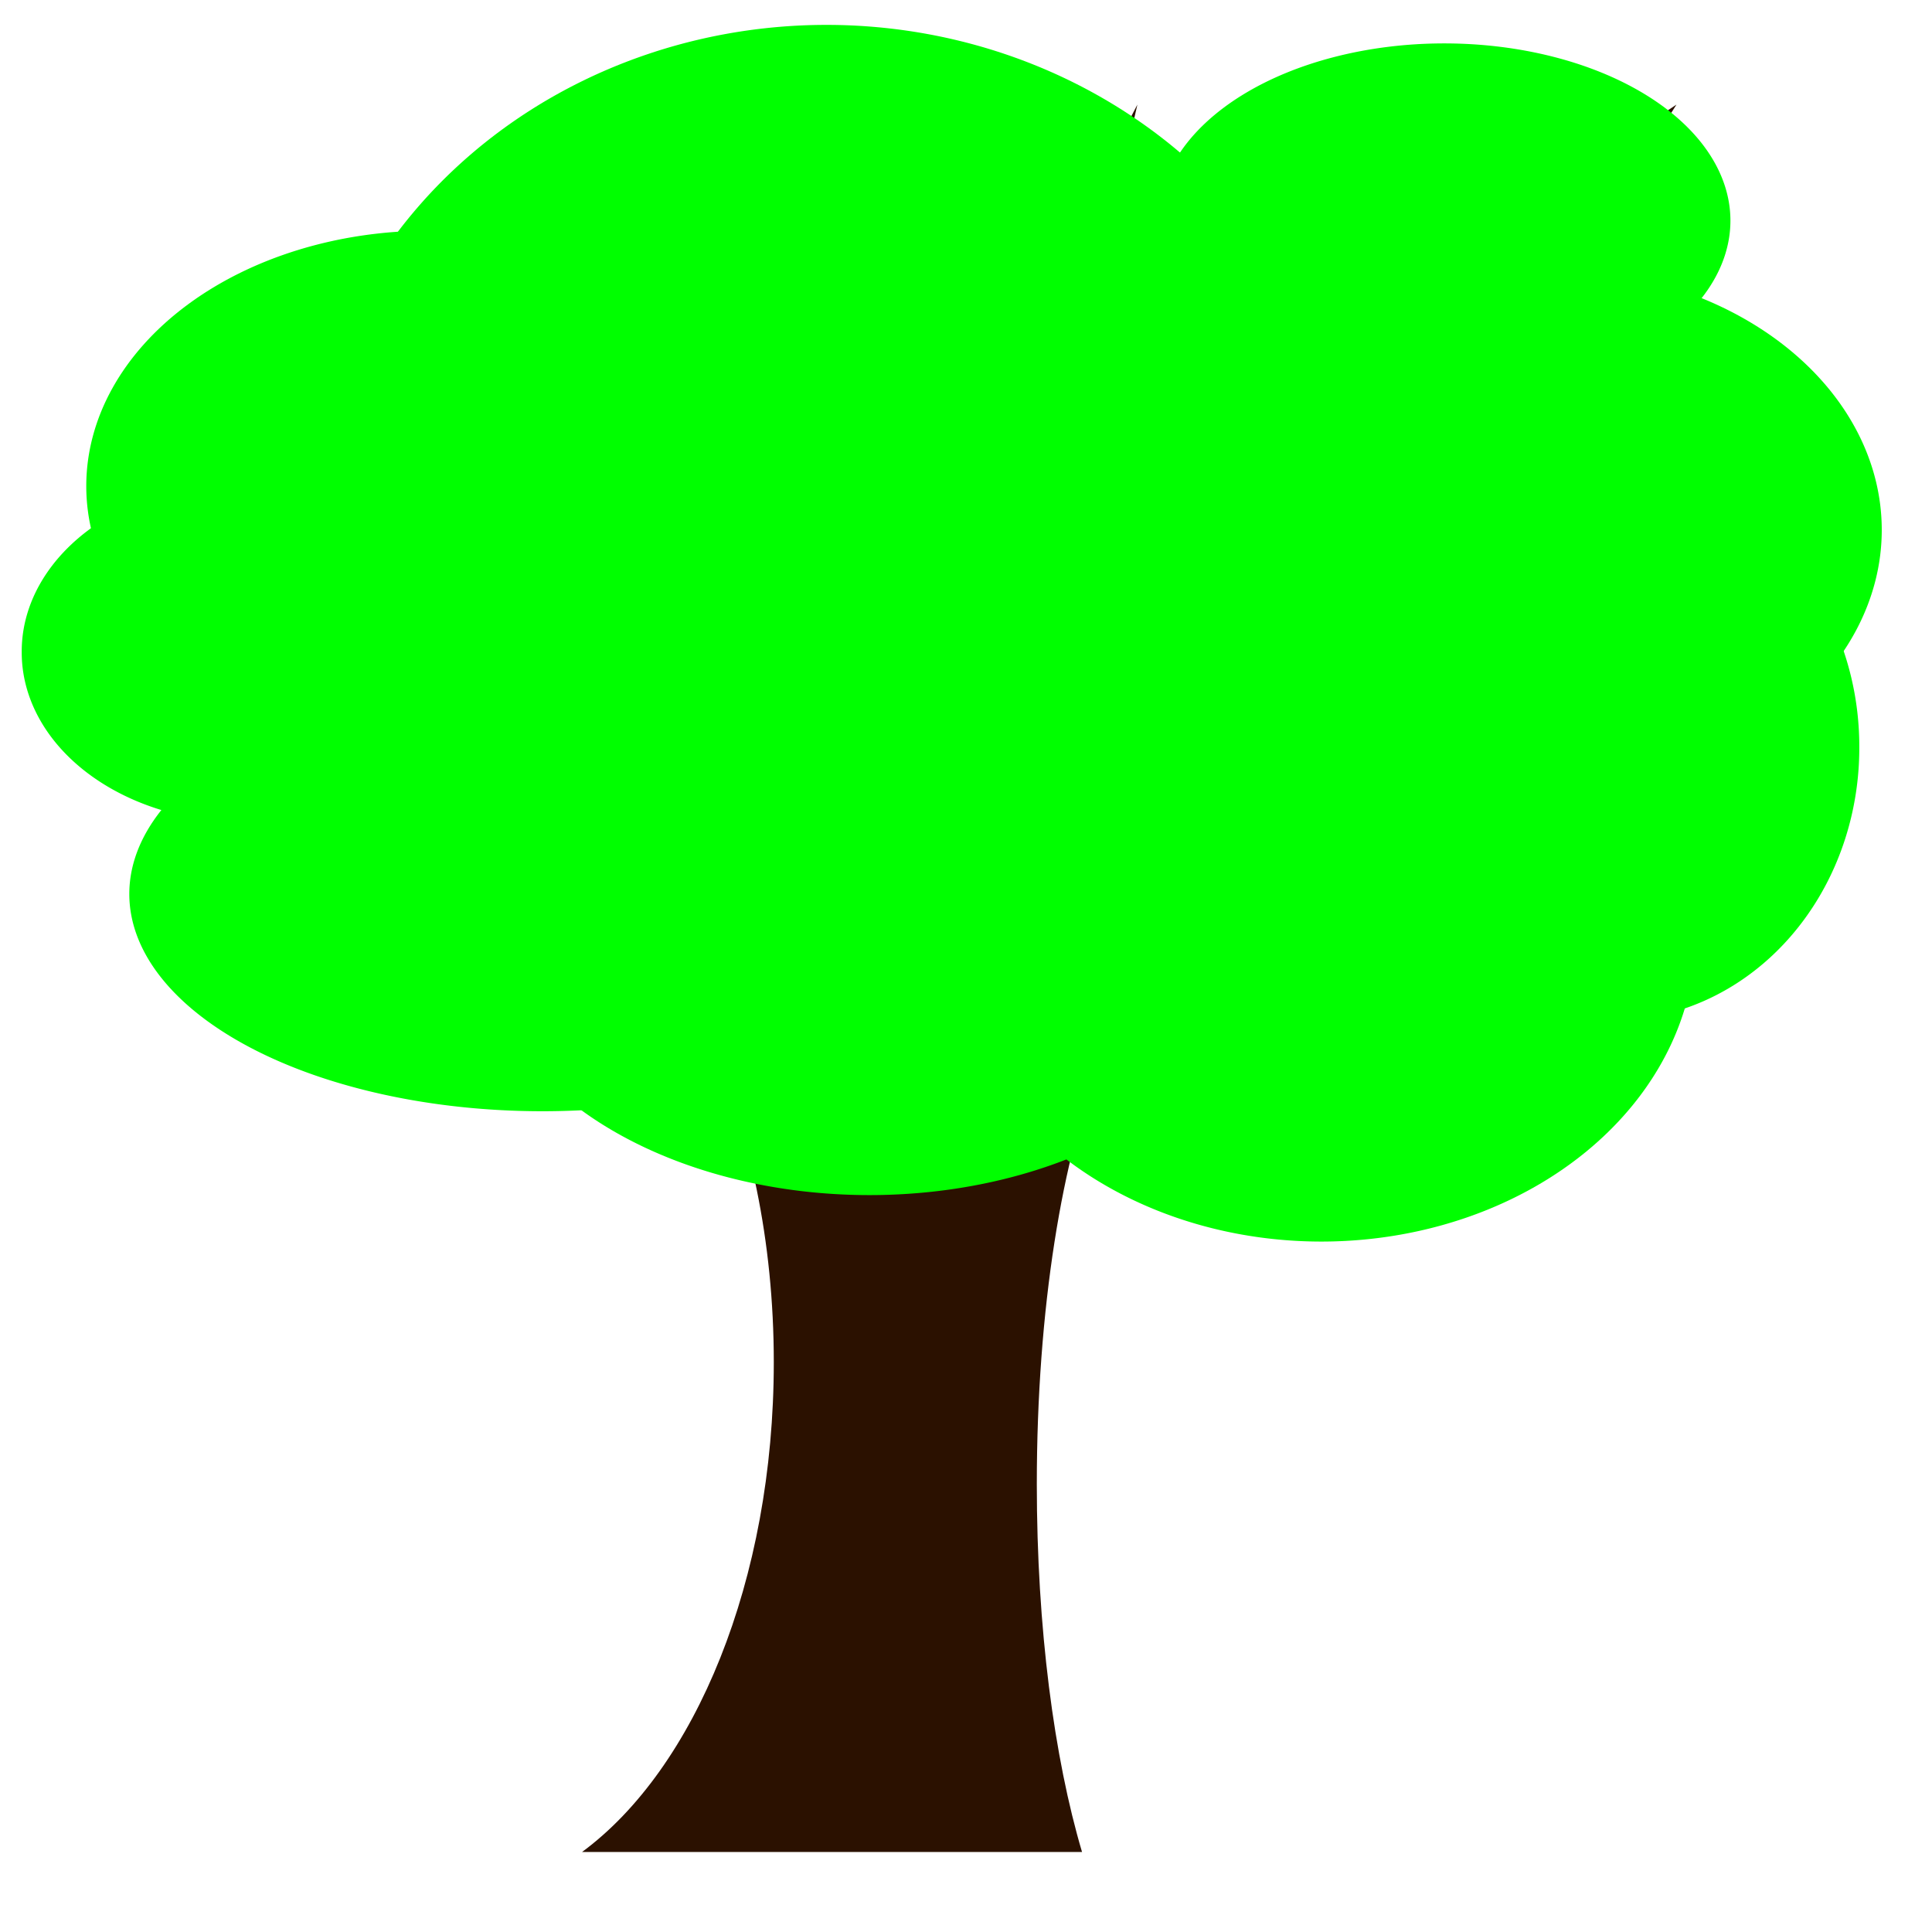 <?xml version="1.0" encoding="UTF-8" standalone="no"?>
<!-- Created with Inkscape (http://www.inkscape.org/) -->

<svg
   xmlns:dc="http://purl.org/dc/elements/1.1/"
   xmlns:cc="http://creativecommons.org/ns#"
   xmlns:rdf="http://www.w3.org/1999/02/22-rdf-syntax-ns#"
   xmlns:svg="http://www.w3.org/2000/svg"
   xmlns="http://www.w3.org/2000/svg"
   xmlns:sodipodi="http://sodipodi.sourceforge.net/DTD/sodipodi-0.dtd"
   xmlns:inkscape="http://www.inkscape.org/namespaces/inkscape"
   width="1024"
   height="1024"
   id="svg2"
   version="1.1"
   inkscape:version="0.48.5 r10040"
   sodipodi:docname="food1.svg">
  <defs
     id="defs4" />
  <sodipodi:namedview
     id="base"
     pagecolor="#ffffff"
     bordercolor="#666666"
     borderopacity="1.0"
     inkscape:pageopacity="0"
     inkscape:pageshadow="2"
     inkscape:zoom="0.35"
     inkscape:cx="500.3091"
     inkscape:cy="615.76471"
     inkscape:document-units="px"
     inkscape:current-layer="layer1"
     showgrid="false"
     inkscape:window-width="1276"
     inkscape:window-height="776"
     inkscape:window-x="0"
     inkscape:window-y="22"
     inkscape:window-maximized="0" />
  <g
     inkscape:label="Layer 1"
     inkscape:groupmode="layer"
     id="layer1"
     transform="translate(0,-28.362)">
    <path
       style="fill:#2b1100;fill-opacity:1;stroke:none"
       d="M 602.844 55.438 L 537.156 181.156 L 431.438 98.281 L 482.844 181.156 L 477.156 301.156 L 337.156 106.844 L 382.844 212.562 L 422.844 292.562 L 414.281 492.562 L 331.438 229.719 L 305.719 81.156 L 294.281 249.719 L 140 161.156 L 274.281 281.156 L 382.844 495.438 L 240 358.281 L 94.281 192.562 L 197.156 361.156 L 376.719 551.25 L 375.812 551.25 C 397.361 598.764 410.125 657.875 410.125 721.969 C 410.125 837.838 368.355 937.483 308.5 981.594 L 573.5 981.594 C 558.698 931.691 549.531 862.763 549.531 786.625 C 549.531 693.948 563.073 611.938 583.875 561.938 L 583.875 560.781 L 894.281 444 L 957.156 218.281 L 900 346.844 L 811.438 344 L 820 164 L 888.562 55.438 L 768.562 135.438 L 782.844 344 L 577.156 489.719 L 708.562 341.156 L 685.719 101.156 L 634.281 312.562 L 500 452.562 L 500 346.844 L 551.438 278.281 L 602.844 55.438 z "
       transform="translate(0,28.362)"
       id="rect3031" />
    <path
       transform="matrix(1.129,0,0,1,-52.353,9.522)"
       sodipodi:type="arc"
       style="fill:#00ff00;fill-opacity:1;stroke:none"
       id="path3015"
       sodipodi:cx="666.70068"
       sodipodi:cy="513.87299"
       sodipodi:rx="175.76654"
       sodipodi:ry="162.63457"
       d="m 842.467,513.873 a 175.767,162.635 0 1 1 -351.533,0 175.767,162.635 0 1 1 351.533,0 z" />
    <path
       transform="matrix(1.129,0,0,1,-52.353,9.522)"
       sodipodi:type="arc"
       style="fill:#00ff00;fill-opacity:1;stroke:none"
       id="path3013"
       sodipodi:cx="434.3656"
       sodipodi:cy="291.6394"
       sodipodi:rx="246.47722"
       sodipodi:ry="259.60922"
       d="m 680.843,291.639 a 246.477,259.609 0 1 1 -492.954,0 246.477,259.609 0 1 1 492.954,0 z" />
    <path
       transform="matrix(1.347,0,0,1,-186.419,9.522)"
       sodipodi:type="arc"
       style="fill:#00ff00;fill-opacity:1;stroke:none"
       id="path3017"
       sodipodi:cx="747.51288"
       sodipodi:cy="299.72061"
       sodipodi:rx="131.31984"
       sodipodi:ry="138.3909"
       d="m 878.833,299.721 a 131.32,138.391 0 1 1 -262.64,0 131.32,138.391 0 1 1 262.64,0 z" />
    <path
       transform="matrix(1.129,0,0,1,4.79,-19.05)"
       sodipodi:type="arc"
       style="fill:#00ff00;fill-opacity:1;stroke:none"
       id="path3019"
       sodipodi:cx="673.77173"
       sodipodi:cy="164.36017"
       sodipodi:rx="134.3503"
       sodipodi:ry="93.944191"
       d="m 808.122,164.36 a 134.35,93.944 0 1 1 -268.701,0 134.35,93.944 0 1 1 268.701,0 z" />
    <path
       transform="matrix(1.129,0,0,1,-52.353,9.522)"
       sodipodi:type="arc"
       style="fill:#00ff00;fill-opacity:1;stroke:none"
       id="path3021"
       sodipodi:cx="247.48738"
       sodipodi:cy="276.48709"
       sodipodi:rx="160.61426"
       sodipodi:ry="135.36044"
       d="m 408.102,276.487 a 160.614,135.36 0 1 1 -321.229,0 160.614,135.36 0 1 1 321.229,0 z" />
    <path
       transform="matrix(1.129,0,0,1,-52.353,9.522)"
       sodipodi:type="arc"
       style="fill:#00ff00;fill-opacity:1;stroke:none"
       id="path3023"
       sodipodi:cx="301.02545"
       sodipodi:cy="492.65976"
       sodipodi:rx="193.9493"
       sodipodi:ry="115.15739"
       d="m 494.975,492.66 a 193.949,115.157 0 1 1 -387.899,0 193.949,115.157 0 1 1 387.899,0 z" />
    <path
       transform="matrix(1.129,0,0,1,-52.353,9.522)"
       sodipodi:type="arc"
       style="fill:#00ff00;fill-opacity:1;stroke:none"
       id="path3025"
       sodipodi:cx="454.56866"
       sodipodi:cy="512.86279"
       sodipodi:rx="183.84776"
       sodipodi:ry="139.40105"
       d="m 638.416,512.863 a 183.848,139.401 0 1 1 -367.696,0 183.848,139.401 0 1 1 367.696,0 z" />
    <path
       transform="matrix(1.129,0,0,1,-52.353,9.522)"
       sodipodi:type="arc"
       style="fill:#00ff00;fill-opacity:1;stroke:none"
       id="path3027"
       sodipodi:cx="803.07129"
       sodipodi:cy="414.87802"
       sodipodi:rx="116.16754"
       sodipodi:ry="144.45181"
       d="m 919.239,414.878 a 116.168,144.452 0 1 1 -232.335,0 116.168,144.452 0 1 1 232.335,0 z" />
    <path
       transform="matrix(1.129,0,0,1,-52.353,9.522)"
       sodipodi:type="arc"
       style="fill:#00ff00;fill-opacity:1;stroke:none"
       id="path3029"
       sodipodi:cx="160.61426"
       sodipodi:cy="364.37039"
       sodipodi:rx="104.04572"
       sodipodi:ry="89.90358"
       d="m 264.66,364.37 a 104.046,89.904 0 1 1 -208.091,0 104.046,89.904 0 1 1 208.091,0 z" />
  </g>
</svg>
